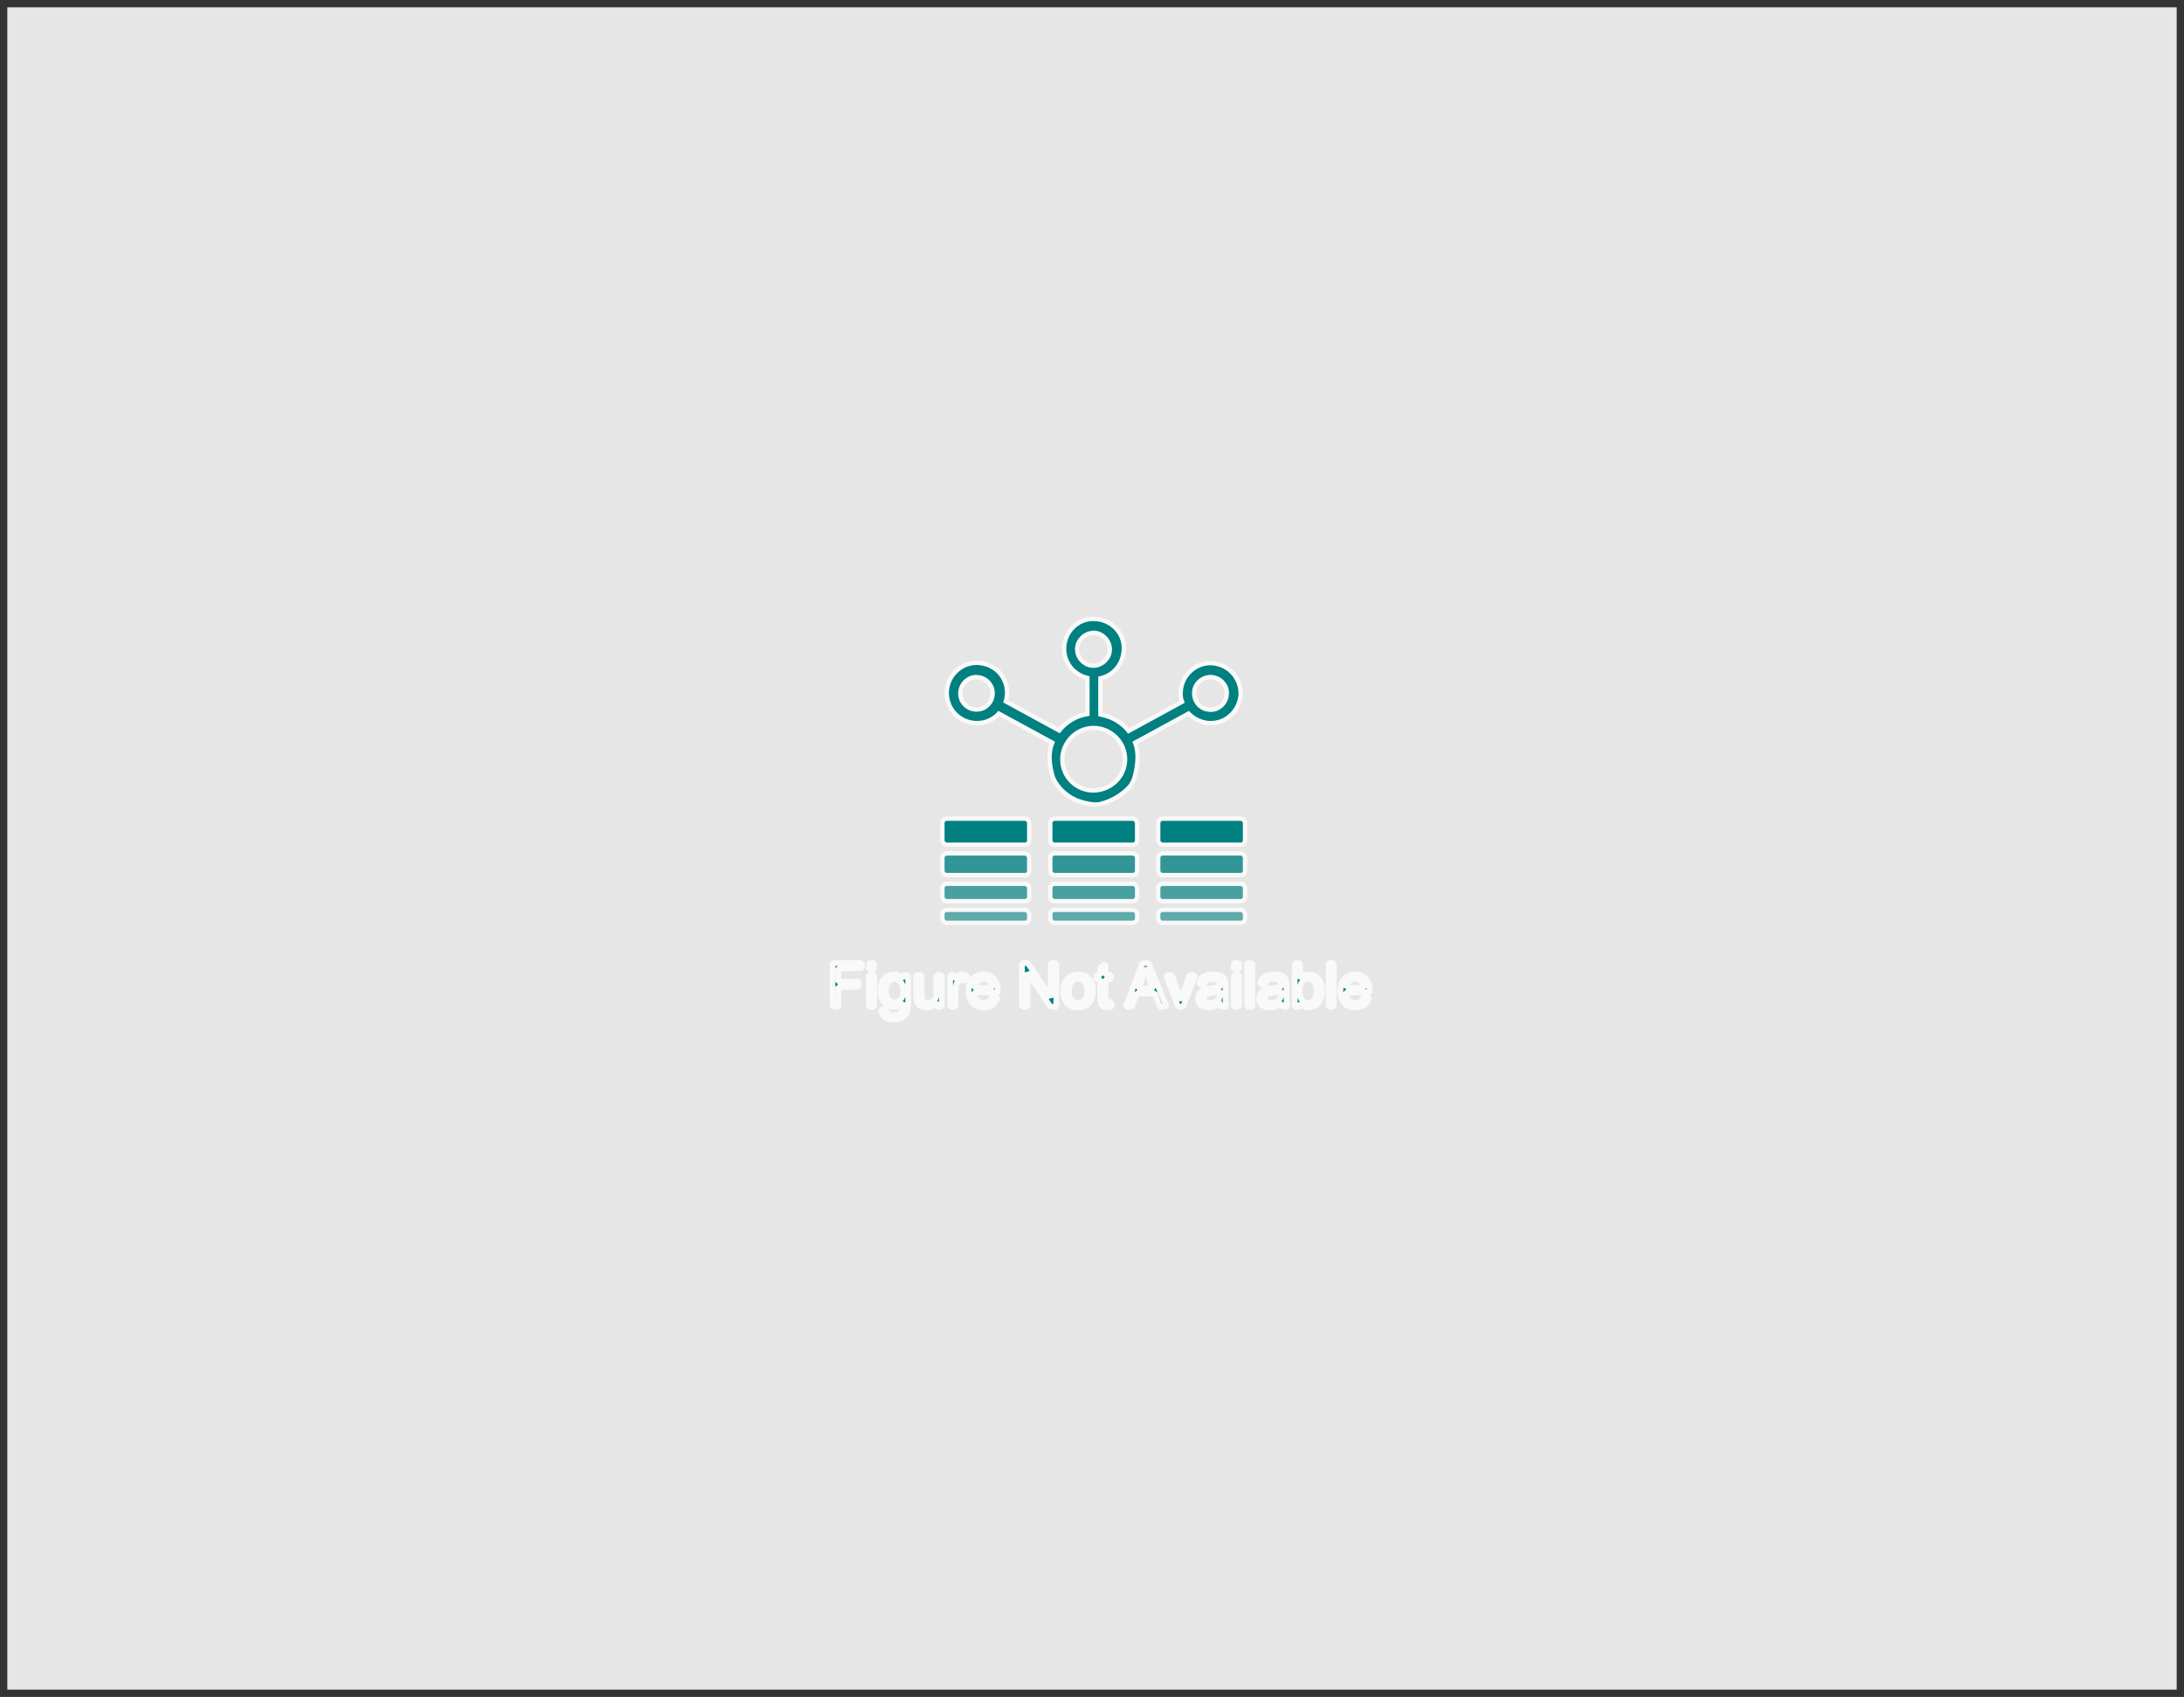 <?xml version="1.0" encoding="UTF-8" standalone="no"?>
<svg
   xmlns:dc="http://purl.org/dc/elements/1.1/"
   xmlns:cc="http://creativecommons.org/ns#"
   xmlns:rdf="http://www.w3.org/1999/02/22-rdf-syntax-ns#"
   xmlns:svg="http://www.w3.org/2000/svg"
   xmlns="http://www.w3.org/2000/svg"
   xmlns:sodipodi="http://sodipodi.sourceforge.net/DTD/sodipodi-0.dtd"
   xmlns:inkscape="http://www.inkscape.org/namespaces/inkscape"
   height="696"
   width="896"
   version="1.1"
   x="0px"
   y="0px"
   viewBox="0 0 896 696"
   style="fill:#000000"
   xml:space="preserve"
   id="svg8"
   sodipodi:docname="fignotavl.svg"
   inkscape:version="0.92.5 (2060ec1f9f, 2020-04-08)"><rect x="0" y="0" width="896" height="696" fill="#333333" stroke="none"/><defs
   id="defs12" /><sodipodi:namedview
   pagecolor="#ffffff"
   bordercolor="#666666"
   borderopacity="1"
   objecttolerance="10"
   gridtolerance="10"
   guidetolerance="10"
   inkscape:pageopacity="0"
   inkscape:pageshadow="2"
   inkscape:window-width="1848"
   inkscape:window-height="1136"
   id="namedview10"
   showgrid="false"
   fit-margin-top="3"
   fit-margin-left="3"
   fit-margin-right="3"
   fit-margin-bottom="3"
   inkscape:zoom="0.1810979"
   inkscape:cx="-2505.4066"
   inkscape:cy="303.60081"
   inkscape:current-layer="svg8"
   inkscape:window-x="72"
   inkscape:window-y="27"
   inkscape:window-maximized="1" /><style
   type="text/css"
   id="style2">
	.st0{fill:none;}
</style>
<rect
   style="opacity:1;fill:#e6e6e6;fill-opacity:1;stroke:none;stroke-width:1.306;stroke-linecap:square;stroke-linejoin:miter;stroke-miterlimit:4;stroke-dasharray:none;stroke-dashoffset:0;stroke-opacity:1;paint-order:markers fill stroke"
   id="rect966"
   width="890"
   height="690"
   x="3"
   y="3" /><g
   id="g922"
   transform="matrix(1.781,0,0,1.781,380.388,247.605)"><path
     style="fill:#008080;stroke:#f9f9f9"
     sodipodi:nodetypes="acccsccsccccccccsssscccccccsccssccaacaaaacccssscccccscccccsccsccccccc"
     inkscape:connector-curvature="0"
     id="path6"
     d="m 47.904,39.498 c 0.574,-2.433 0.9,-5.1 0,-7.5 l 12.3,-6.7 c 1.2,1.2 2.7,2 4.6,2.2 h 0.5 c 1.7,0 3.3,-0.6 4.5,-1.7 1.4,-1.2 2.2,-2.9 2.4,-4.7 0.1,-1.8 -0.5,-3.6 -1.7,-5 -1.2,-1.4 -2.9,-2.2 -4.7,-2.4 -3.8,-0.3 -7.1,2.6 -7.4,6.4 v 0 c -0.1,0.9 0,1.7 0.3,2.5 l -12.3,6.7 c -0.6,-0.8 -1.4,-1.5 -2.3,-2.1 -1.3,-0.9 -2.8,-1.4 -4.2,-1.7 v -8.3 c 1.7,-0.4 3.2,-1.4 4.2,-2.9 1,-1.5 1.4,-3.4 1.1,-5.2 -0.3,-1.8 -1.4,-3.4 -2.9,-4.4 -1.5,-1 -3.4,-1.4 -5.2,-1.1 -1.8,0.3 -3.4,1.4 -4.4,2.9 -2.1,3.2 -1.3,7.5 1.9,9.6 0.7,0.5 1.5,0.8 2.3,1 v 8.3 c -2.5,0.4 -4.8,1.7 -6.5,3.8 l -12.3,-6.7 c 0.5,-1.6 0.4,-3.4 -0.4,-5 -0.8,-1.7 -2.2,-2.9 -4,-3.5 -1.8,-0.6 -3.6,-0.5 -5.3,0.3 -3.4,1.7 -4.9,5.8 -3.2,9.3 1.2,2.5 3.7,3.9 6.3,3.9 1,0 2,-0.2 3,-0.7 0.8,-0.4 1.5,-0.9 2,-1.5 l 12.3,6.7 c -1,2.5 -0.627,5.08 0,7.5 0.258,0.997 0.861,1.892 1.5,2.7 0.644,0.814 1.4,1.5 2.3,2.1 1.3,0.9 2.722,1.388 4.2,1.7 1.044,0.22 2.166,0.363 3.2,0.1 2.432,-0.618 4.784,-1.968 6.5,-3.8 0.713,-0.762 1.16,-1.784 1.4,-2.8 z m 13.6,-19.1 v 0 c 0.1,-2.1 2,-3.6 4,-3.5 1,0.1 1.9,0.5 2.6,1.3 0.7,0.8 1,1.7 0.9,2.7 -0.1,1 -0.5,1.9 -1.3,2.6 -0.8,0.7 -1.7,1 -2.7,0.9 -2.1,-0.1 -3.6,-1.9 -3.5,-4 z m -48.5,3.6 c -1.9,0.9 -4.1,0.1 -5,-1.7 -0.9,-1.9 -0.1,-4.1 1.7,-5 0.5,-0.3 1.1,-0.4 1.6,-0.4 0.4,0 0.8,0.1 1.2,0.2 1,0.3 1.7,1 2.2,1.9 0.9,1.9 0.1,4.1 -1.7,5 z m 22.2,-15.6 c 0.6,-0.8 1.4,-1.4 2.4,-1.6 0.2,0 0.5,-0.1 0.7,-0.1 0.7,0 1.5,0.2 2.1,0.7 1.7,1.2 2.2,3.5 1,5.2 -0.6,0.8 -1.4,1.4 -2.4,1.6 -1,0.2 -2,0 -2.8,-0.6 -1.7,-1.2 -2.2,-3.5 -1,-5.2 z m -0.9,33.4 c -3.3,-2.2 -4.2,-6.7 -1.9,-10 2.2,-3.3 6.7,-4.2 10,-1.9 3.3,2.2 4.2,6.7 1.9,10 -2.3,3.2 -6.8,4.1 -10,1.9 z" /><rect
     ry="1"
     rx="1"
     y="57.501"
     x="3.5"
     height="5"
     width="20"
     id="rect883"
     style="color:#000000;clip-rule:nonzero;display:inline;overflow:visible;visibility:visible;opacity:1;isolation:auto;mix-blend-mode:normal;color-interpolation:sRGB;color-interpolation-filters:linearRGB;solid-color:#000000;solid-opacity:1;vector-effect:none;fill:#008080;fill-opacity:0.784;fill-rule:nonzero;stroke:#f9f9f9;stroke-width:1;stroke-linecap:butt;stroke-linejoin:miter;stroke-miterlimit:4;stroke-dasharray:none;stroke-dashoffset:0;stroke-opacity:1;marker:none;paint-order:markers stroke fill;color-rendering:auto;image-rendering:auto;shape-rendering:auto;text-rendering:auto;enable-background:accumulate" /><rect
     style="color:#000000;clip-rule:nonzero;display:inline;overflow:visible;visibility:visible;opacity:1;isolation:auto;mix-blend-mode:normal;color-interpolation:sRGB;color-interpolation-filters:linearRGB;solid-color:#000000;solid-opacity:1;vector-effect:none;fill:#008080;fill-opacity:0.686;fill-rule:nonzero;stroke:#f9f9f9;stroke-width:1;stroke-linecap:butt;stroke-linejoin:miter;stroke-miterlimit:4;stroke-dasharray:none;stroke-dashoffset:0;stroke-opacity:1;marker:none;paint-order:markers stroke fill;color-rendering:auto;image-rendering:auto;shape-rendering:auto;text-rendering:auto;enable-background:accumulate"
     id="rect885"
     width="20"
     height="4"
     x="3.5"
     y="64.501"
     rx="1"
     ry="1" /><rect
     ry="1"
     rx="1"
     y="70.501"
     x="3.5"
     height="3"
     width="20"
     id="rect887"
     style="color:#000000;clip-rule:nonzero;display:inline;overflow:visible;visibility:visible;opacity:1;isolation:auto;mix-blend-mode:normal;color-interpolation:sRGB;color-interpolation-filters:linearRGB;solid-color:#000000;solid-opacity:1;vector-effect:none;fill:#008080;fill-opacity:0.588;fill-rule:nonzero;stroke:#f9f9f9;stroke-width:1;stroke-linecap:butt;stroke-linejoin:miter;stroke-miterlimit:4;stroke-dasharray:none;stroke-dashoffset:0;stroke-opacity:1;marker:none;paint-order:markers stroke fill;color-rendering:auto;image-rendering:auto;shape-rendering:auto;text-rendering:auto;enable-background:accumulate" /><rect
     style="color:#000000;clip-rule:nonzero;display:inline;overflow:visible;visibility:visible;opacity:1;isolation:auto;mix-blend-mode:normal;color-interpolation:sRGB;color-interpolation-filters:linearRGB;solid-color:#000000;solid-opacity:1;vector-effect:none;fill:#008080;fill-opacity:0.784;fill-rule:nonzero;stroke:#f9f9f9;stroke-width:1;stroke-linecap:butt;stroke-linejoin:miter;stroke-miterlimit:4;stroke-dasharray:none;stroke-dashoffset:0;stroke-opacity:1;marker:none;paint-order:markers stroke fill;color-rendering:auto;image-rendering:auto;shape-rendering:auto;text-rendering:auto;enable-background:accumulate"
     id="rect963"
     width="20"
     height="5"
     x="53.215"
     y="57.501"
     rx="1"
     ry="1" /><rect
     ry="1"
     rx="1"
     y="64.501"
     x="53.215"
     height="4"
     width="20"
     id="rect965"
     style="color:#000000;clip-rule:nonzero;display:inline;overflow:visible;visibility:visible;opacity:1;isolation:auto;mix-blend-mode:normal;color-interpolation:sRGB;color-interpolation-filters:linearRGB;solid-color:#000000;solid-opacity:1;vector-effect:none;fill:#008080;fill-opacity:0.686;fill-rule:nonzero;stroke:#f9f9f9;stroke-width:1;stroke-linecap:butt;stroke-linejoin:miter;stroke-miterlimit:4;stroke-dasharray:none;stroke-dashoffset:0;stroke-opacity:1;marker:none;paint-order:markers stroke fill;color-rendering:auto;image-rendering:auto;shape-rendering:auto;text-rendering:auto;enable-background:accumulate" /><rect
     style="color:#000000;clip-rule:nonzero;display:inline;overflow:visible;visibility:visible;opacity:1;isolation:auto;mix-blend-mode:normal;color-interpolation:sRGB;color-interpolation-filters:linearRGB;solid-color:#000000;solid-opacity:1;vector-effect:none;fill:#008080;fill-opacity:0.588;fill-rule:nonzero;stroke:#f9f9f9;stroke-width:1;stroke-linecap:butt;stroke-linejoin:miter;stroke-miterlimit:4;stroke-dasharray:none;stroke-dashoffset:0;stroke-opacity:1;marker:none;paint-order:markers stroke fill;color-rendering:auto;image-rendering:auto;shape-rendering:auto;text-rendering:auto;enable-background:accumulate"
     id="rect967"
     width="20"
     height="3"
     x="53.215"
     y="70.501"
     rx="1"
     ry="1" /><rect
     ry="1"
     rx="1"
     y="57.501"
     x="28.357"
     height="5"
     width="20"
     id="rect973"
     style="color:#000000;clip-rule:nonzero;display:inline;overflow:visible;visibility:visible;opacity:1;isolation:auto;mix-blend-mode:normal;color-interpolation:sRGB;color-interpolation-filters:linearRGB;solid-color:#000000;solid-opacity:1;vector-effect:none;fill:#008080;fill-opacity:0.784;fill-rule:nonzero;stroke:#f9f9f9;stroke-width:1;stroke-linecap:butt;stroke-linejoin:miter;stroke-miterlimit:4;stroke-dasharray:none;stroke-dashoffset:0;stroke-opacity:1;marker:none;paint-order:markers stroke fill;color-rendering:auto;image-rendering:auto;shape-rendering:auto;text-rendering:auto;enable-background:accumulate" /><rect
     style="color:#000000;clip-rule:nonzero;display:inline;overflow:visible;visibility:visible;opacity:1;isolation:auto;mix-blend-mode:normal;color-interpolation:sRGB;color-interpolation-filters:linearRGB;solid-color:#000000;solid-opacity:1;vector-effect:none;fill:#008080;fill-opacity:0.686;fill-rule:nonzero;stroke:#f9f9f9;stroke-width:1;stroke-linecap:butt;stroke-linejoin:miter;stroke-miterlimit:4;stroke-dasharray:none;stroke-dashoffset:0;stroke-opacity:1;marker:none;paint-order:markers stroke fill;color-rendering:auto;image-rendering:auto;shape-rendering:auto;text-rendering:auto;enable-background:accumulate"
     id="rect975"
     width="20"
     height="4"
     x="28.357"
     y="64.501"
     rx="1"
     ry="1" /><rect
     ry="1"
     rx="1"
     y="70.501"
     x="28.357"
     height="3"
     width="20"
     id="rect977"
     style="color:#000000;clip-rule:nonzero;display:inline;overflow:visible;visibility:visible;opacity:1;isolation:auto;mix-blend-mode:normal;color-interpolation:sRGB;color-interpolation-filters:linearRGB;solid-color:#000000;solid-opacity:1;vector-effect:none;fill:#008080;fill-opacity:0.588;fill-rule:nonzero;stroke:#f9f9f9;stroke-width:1;stroke-linecap:butt;stroke-linejoin:miter;stroke-miterlimit:4;stroke-dasharray:none;stroke-dashoffset:0;stroke-opacity:1;marker:none;paint-order:markers stroke fill;color-rendering:auto;image-rendering:auto;shape-rendering:auto;text-rendering:auto;enable-background:accumulate" /><rect
     style="color:#000000;clip-rule:nonzero;display:inline;overflow:visible;visibility:visible;opacity:1;isolation:auto;mix-blend-mode:normal;color-interpolation:sRGB;color-interpolation-filters:linearRGB;solid-color:#000000;solid-opacity:1;vector-effect:none;fill:#008080;fill-opacity:1;fill-rule:nonzero;stroke:#f9f9f9;stroke-width:1;stroke-linecap:butt;stroke-linejoin:miter;stroke-miterlimit:4;stroke-dasharray:none;stroke-dashoffset:0;stroke-opacity:1;marker:none;paint-order:markers stroke fill;color-rendering:auto;image-rendering:auto;shape-rendering:auto;text-rendering:auto;enable-background:accumulate"
     id="rect995"
     width="20"
     height="6"
     x="3.5"
     y="49.501"
     rx="1"
     ry="1" /><rect
     ry="1"
     rx="1"
     y="49.501"
     x="53.215"
     height="6"
     width="20"
     id="rect997"
     style="color:#000000;clip-rule:nonzero;display:inline;overflow:visible;visibility:visible;opacity:1;isolation:auto;mix-blend-mode:normal;color-interpolation:sRGB;color-interpolation-filters:linearRGB;solid-color:#000000;solid-opacity:1;vector-effect:none;fill:#008080;fill-opacity:1;fill-rule:nonzero;stroke:#f9f9f9;stroke-width:1;stroke-linecap:butt;stroke-linejoin:miter;stroke-miterlimit:4;stroke-dasharray:none;stroke-dashoffset:0;stroke-opacity:1;marker:none;paint-order:markers stroke fill;color-rendering:auto;image-rendering:auto;shape-rendering:auto;text-rendering:auto;enable-background:accumulate" /><rect
     style="color:#000000;clip-rule:nonzero;display:inline;overflow:visible;visibility:visible;opacity:1;isolation:auto;mix-blend-mode:normal;color-interpolation:sRGB;color-interpolation-filters:linearRGB;solid-color:#000000;solid-opacity:1;vector-effect:none;fill:#008080;fill-opacity:1;fill-rule:nonzero;stroke:#f9f9f9;stroke-width:1;stroke-linecap:butt;stroke-linejoin:miter;stroke-miterlimit:4;stroke-dasharray:none;stroke-dashoffset:0;stroke-opacity:1;marker:none;paint-order:markers stroke fill;color-rendering:auto;image-rendering:auto;shape-rendering:auto;text-rendering:auto;enable-background:accumulate"
     id="rect999"
     width="20"
     height="6"
     x="28.357"
     y="49.501"
     rx="1"
     ry="1" /></g><g
   aria-label="Figure Not Available"
   style="font-style:normal;font-variant:normal;font-weight:normal;font-stretch:normal;font-size:10.667px;line-height:1.25;font-family:Arial;-inkscape-font-specification:Arial;letter-spacing:0px;word-spacing:0px;fill:#008080;fill-opacity:1;stroke:#f9f9f9;stroke-width:1.757;stroke-linecap:round;stroke-linejoin:bevel;stroke-miterlimit:4;stroke-dasharray:none;stroke-opacity:1;paint-order:stroke fill markers"
   id="text926"
   transform="matrix(1.34,0,0,1.34,399.556,280.655)"><path
     d="M -43.28,98.699 V 85.337 h 9.014 v 1.577 h -7.246 v 4.138 h 6.271 v 1.577 h -6.271 v 6.07 z"
     style="font-size:18.667px;stroke:#f9f9f9;stroke-width:1.757;stroke-linecap:round;stroke-linejoin:bevel;stroke-miterlimit:4;stroke-dasharray:none;stroke-opacity:1;paint-order:stroke fill markers"
     id="path928"
     inkscape:connector-curvature="0" /><path
     d="m -32.169,87.224 v -1.887 h 1.641 v 1.887 z m 0,11.475 v -9.68 h 1.641 v 9.68 z"
     style="font-size:18.667px;stroke:#f9f9f9;stroke-width:1.757;stroke-linecap:round;stroke-linejoin:bevel;stroke-miterlimit:4;stroke-dasharray:none;stroke-opacity:1;paint-order:stroke fill markers"
     id="path930"
     inkscape:connector-curvature="0" /><path
     d="m -28.332,99.501 1.595,0.237 q 0.1,0.738 0.556,1.076 0.611,0.456 1.668,0.456 1.139,0 1.759,-0.456 0.62,-0.456 0.839,-1.276 0.128,-0.501 0.118,-2.105 -1.076,1.267 -2.68,1.267 -1.996,0 -3.09,-1.44 -1.094,-1.44 -1.094,-3.454 0,-1.385 0.501,-2.552 0.501,-1.176 1.449,-1.814 0.957,-0.638 2.242,-0.638 1.714,0 2.826,1.385 v -1.167 h 1.513 v 8.367 q 0,2.26 -0.465,3.199 -0.456,0.948 -1.458,1.495 -0.993,0.547 -2.452,0.547 -1.732,0 -2.798,-0.784 -1.066,-0.775 -1.03,-2.342 z m 1.358,-5.815 q 0,1.905 0.757,2.78 0.757,0.875 1.896,0.875 1.13,0 1.896,-0.866 0.766,-0.875 0.766,-2.734 0,-1.777 -0.793,-2.68 -0.784,-0.902 -1.896,-0.902 -1.094,0 -1.859,0.893 -0.766,0.884 -0.766,2.634 z"
     style="font-size:18.667px;stroke:#f9f9f9;stroke-width:1.757;stroke-linecap:round;stroke-linejoin:bevel;stroke-miterlimit:4;stroke-dasharray:none;stroke-opacity:1;paint-order:stroke fill markers"
     id="path932"
     inkscape:connector-curvature="0" /><path
     d="m -11.306,98.699 v -1.422 q -1.13,1.641 -3.072,1.641 -0.857,0 -1.604,-0.328 -0.738,-0.328 -1.103,-0.82 -0.355,-0.501 -0.501,-1.221 -0.1,-0.483 -0.1,-1.531 v -5.997 h 1.641 v 5.368 q 0,1.285 0.1,1.732 0.155,0.647 0.656,1.021 0.501,0.365 1.24,0.365 0.738,0 1.385,-0.374 0.647,-0.383 0.911,-1.03 0.273,-0.656 0.273,-1.896 v -5.186 h 1.641 v 9.68 z"
     style="font-size:18.667px;stroke:#f9f9f9;stroke-width:1.757;stroke-linecap:round;stroke-linejoin:bevel;stroke-miterlimit:4;stroke-dasharray:none;stroke-opacity:1;paint-order:stroke fill markers"
     id="path934"
     inkscape:connector-curvature="0" /><path
     d="m -7.287,98.699 v -9.68 h 1.477 v 1.467 q 0.565,-1.03 1.039,-1.358 0.483,-0.328 1.057,-0.328 0.829,0 1.686,0.529 l -0.565,1.522 q -0.602,-0.355 -1.203,-0.355 -0.538,0 -0.966,0.328 -0.428,0.319 -0.611,0.893 -0.273,0.875 -0.273,1.914 v 5.068 z"
     style="font-size:18.667px;stroke:#f9f9f9;stroke-width:1.757;stroke-linecap:round;stroke-linejoin:bevel;stroke-miterlimit:4;stroke-dasharray:none;stroke-opacity:1;paint-order:stroke fill markers"
     id="path936"
     inkscape:connector-curvature="0" /><path
     d="m 5.574,95.582 1.695,0.21 q -0.401,1.486 -1.486,2.306 -1.085,0.82 -2.771,0.82 -2.124,0 -3.372,-1.303 -1.24,-1.312 -1.24,-3.673 0,-2.443 1.258,-3.792 1.258,-1.349 3.263,-1.349 1.941,0 3.172,1.322 1.23,1.322 1.23,3.719 0,0.146 -0.009,0.438 H 0.096 q 0.091,1.595 0.902,2.443 0.811,0.848 2.023,0.848 0.902,0 1.54,-0.474 0.638,-0.474 1.012,-1.513 z M 0.187,92.929 H 5.592 Q 5.483,91.708 4.973,91.097 4.189,90.149 2.94,90.149 q -1.13,0 -1.905,0.757 -0.766,0.757 -0.848,2.023 z"
     style="font-size:18.667px;stroke:#f9f9f9;stroke-width:1.757;stroke-linecap:round;stroke-linejoin:bevel;stroke-miterlimit:4;stroke-dasharray:none;stroke-opacity:1;paint-order:stroke fill markers"
     id="path938"
     inkscape:connector-curvature="0" /><path
     d="M 14.707,98.699 V 85.337 h 1.814 L 23.539,95.828 V 85.337 h 1.695 v 13.362 h -1.814 l -7.018,-10.5 v 10.5 z"
     style="font-size:18.667px;stroke:#f9f9f9;stroke-width:1.757;stroke-linecap:round;stroke-linejoin:bevel;stroke-miterlimit:4;stroke-dasharray:none;stroke-opacity:1;paint-order:stroke fill markers"
     id="path940"
     inkscape:connector-curvature="0" /><path
     d="m 27.385,93.859 q 0,-2.689 1.495,-3.983 1.249,-1.076 3.044,-1.076 1.996,0 3.263,1.312 1.267,1.303 1.267,3.609 0,1.868 -0.565,2.944 -0.556,1.066 -1.632,1.659 -1.066,0.592 -2.333,0.592 -2.033,0 -3.29,-1.303 -1.249,-1.303 -1.249,-3.755 z m 1.686,0 q 0,1.859 0.811,2.789 0.811,0.921 2.042,0.921 1.221,0 2.033,-0.93 0.811,-0.93 0.811,-2.835 0,-1.796 -0.82,-2.716 -0.811,-0.93 -2.023,-0.93 -1.23,0 -2.042,0.921 -0.811,0.921 -0.811,2.78 z"
     style="font-size:18.667px;stroke:#f9f9f9;stroke-width:1.757;stroke-linecap:round;stroke-linejoin:bevel;stroke-miterlimit:4;stroke-dasharray:none;stroke-opacity:1;paint-order:stroke fill markers"
     id="path942"
     inkscape:connector-curvature="0" /><path
     d="m 41.96,97.231 0.237,1.449 q -0.693,0.146 -1.24,0.146 -0.893,0 -1.385,-0.283 -0.492,-0.283 -0.693,-0.738 -0.201,-0.465 -0.201,-1.941 v -5.569 h -1.203 v -1.276 h 1.203 v -2.397 l 1.632,-0.984 v 3.382 h 1.65 v 1.276 h -1.65 v 5.66 q 0,0.702 0.082,0.902 0.091,0.201 0.283,0.319 0.201,0.118 0.565,0.118 0.273,0 0.72,-0.064 z"
     style="font-size:18.667px;stroke:#f9f9f9;stroke-width:1.757;stroke-linecap:round;stroke-linejoin:bevel;stroke-miterlimit:4;stroke-dasharray:none;stroke-opacity:1;paint-order:stroke fill markers"
     id="path944"
     inkscape:connector-curvature="0" /><path
     d="m 46.462,98.699 5.132,-13.362 h 1.905 l 5.469,13.362 h -2.014 l -1.559,-4.047 h -5.587 l -1.467,4.047 z m 3.855,-5.487 h 4.53 l -1.395,-3.701 q -0.638,-1.686 -0.948,-2.771 -0.255,1.285 -0.72,2.552 z"
     style="font-size:18.667px;stroke:#f9f9f9;stroke-width:1.757;stroke-linecap:round;stroke-linejoin:bevel;stroke-miterlimit:4;stroke-dasharray:none;stroke-opacity:1;paint-order:stroke fill markers"
     id="path946"
     inkscape:connector-curvature="0" /><path
     d="m 62.522,98.699 -3.682,-9.68 h 1.732 l 2.078,5.797 q 0.337,0.939 0.62,1.951 0.219,-0.766 0.611,-1.841 l 2.151,-5.906 h 1.686 l -3.664,9.68 z"
     style="font-size:18.667px;stroke:#f9f9f9;stroke-width:1.757;stroke-linecap:round;stroke-linejoin:bevel;stroke-miterlimit:4;stroke-dasharray:none;stroke-opacity:1;paint-order:stroke fill markers"
     id="path948"
     inkscape:connector-curvature="0" /><path
     d="m 75.483,97.505 q -0.911,0.775 -1.759,1.094 -0.839,0.319 -1.805,0.319 -1.595,0 -2.452,-0.775 -0.857,-0.784 -0.857,-1.996 0,-0.711 0.319,-1.294 0.328,-0.592 0.848,-0.948 0.529,-0.355 1.185,-0.538 0.483,-0.128 1.458,-0.246 1.987,-0.237 2.926,-0.565 0.009,-0.337 0.009,-0.428 0,-1.003 -0.465,-1.413 -0.629,-0.556 -1.868,-0.556 -1.158,0 -1.714,0.41 -0.547,0.401 -0.811,1.431 l -1.604,-0.219 q 0.219,-1.03 0.72,-1.659 0.501,-0.638 1.449,-0.975 0.948,-0.346 2.197,-0.346 1.24,0 2.014,0.292 0.775,0.292 1.139,0.738 0.365,0.438 0.51,1.112 0.082,0.419 0.082,1.513 v 2.188 q 0,2.288 0.1,2.898 0.109,0.602 0.419,1.158 h -1.714 q -0.255,-0.51 -0.328,-1.194 z m -0.137,-3.664 q -0.893,0.365 -2.68,0.62 -1.012,0.146 -1.431,0.328 -0.419,0.182 -0.647,0.538 -0.228,0.346 -0.228,0.775 0,0.656 0.492,1.094 0.501,0.438 1.458,0.438 0.948,0 1.686,-0.41 0.738,-0.419 1.085,-1.139 0.264,-0.556 0.264,-1.641 z"
     style="font-size:18.667px;stroke:#f9f9f9;stroke-width:1.757;stroke-linecap:round;stroke-linejoin:bevel;stroke-miterlimit:4;stroke-dasharray:none;stroke-opacity:1;paint-order:stroke fill markers"
     id="path950"
     inkscape:connector-curvature="0" /><path
     d="m 79.557,87.224 v -1.887 h 1.641 v 1.887 z m 0,11.475 v -9.68 h 1.641 v 9.68 z"
     style="font-size:18.667px;stroke:#f9f9f9;stroke-width:1.757;stroke-linecap:round;stroke-linejoin:bevel;stroke-miterlimit:4;stroke-dasharray:none;stroke-opacity:1;paint-order:stroke fill markers"
     id="path952"
     inkscape:connector-curvature="0" /><path
     d="M 83.659,98.699 V 85.337 h 1.641 v 13.362 z"
     style="font-size:18.667px;stroke:#f9f9f9;stroke-width:1.757;stroke-linecap:round;stroke-linejoin:bevel;stroke-miterlimit:4;stroke-dasharray:none;stroke-opacity:1;paint-order:stroke fill markers"
     id="path954"
     inkscape:connector-curvature="0" /><path
     d="m 94.159,97.505 q -0.911,0.775 -1.759,1.094 -0.839,0.319 -1.805,0.319 -1.595,0 -2.452,-0.775 -0.857,-0.784 -0.857,-1.996 0,-0.711 0.319,-1.294 0.328,-0.592 0.848,-0.948 0.529,-0.355 1.185,-0.538 0.483,-0.128 1.458,-0.246 1.987,-0.237 2.926,-0.565 0.009,-0.337 0.009,-0.428 0,-1.003 -0.465,-1.413 -0.629,-0.556 -1.868,-0.556 -1.158,0 -1.714,0.41 -0.547,0.401 -0.811,1.431 l -1.604,-0.219 q 0.219,-1.03 0.72,-1.659 0.501,-0.638 1.449,-0.975 0.948,-0.346 2.197,-0.346 1.24,0 2.014,0.292 0.775,0.292 1.139,0.738 0.365,0.438 0.51,1.112 0.082,0.419 0.082,1.513 v 2.188 q 0,2.288 0.1,2.898 0.109,0.602 0.419,1.158 H 94.487 q -0.255,-0.51 -0.328,-1.194 z m -0.137,-3.664 q -0.893,0.365 -2.68,0.62 -1.012,0.146 -1.431,0.328 -0.419,0.182 -0.647,0.538 -0.228,0.346 -0.228,0.775 0,0.656 0.492,1.094 0.501,0.438 1.458,0.438 0.948,0 1.686,-0.41 0.738,-0.419 1.085,-1.139 0.264,-0.556 0.264,-1.641 z"
     style="font-size:18.667px;stroke:#f9f9f9;stroke-width:1.757;stroke-linecap:round;stroke-linejoin:bevel;stroke-miterlimit:4;stroke-dasharray:none;stroke-opacity:1;paint-order:stroke fill markers"
     id="path956"
     inkscape:connector-curvature="0" /><path
     d="M 99.737,98.699 H 98.215 V 85.337 h 1.641 v 4.767 q 1.039,-1.303 2.652,-1.303 0.893,0 1.686,0.365 0.802,0.355 1.312,1.012 0.52,0.647 0.811,1.568 0.292,0.921 0.292,1.969 0,2.488 -1.23,3.846 -1.23,1.358 -2.953,1.358 -1.714,0 -2.689,-1.431 z m -0.018,-4.913 q 0,1.741 0.474,2.516 0.775,1.267 2.096,1.267 1.076,0 1.859,-0.93 0.784,-0.939 0.784,-2.789 0,-1.896 -0.757,-2.798 -0.747,-0.902 -1.814,-0.902 -1.076,0 -1.859,0.939 -0.784,0.93 -0.784,2.698 z"
     style="font-size:18.667px;stroke:#f9f9f9;stroke-width:1.757;stroke-linecap:round;stroke-linejoin:bevel;stroke-miterlimit:4;stroke-dasharray:none;stroke-opacity:1;paint-order:stroke fill markers"
     id="path958"
     inkscape:connector-curvature="0" /><path
     d="M 108.569,98.699 V 85.337 h 1.641 v 13.362 z"
     style="font-size:18.667px;stroke:#f9f9f9;stroke-width:1.757;stroke-linecap:round;stroke-linejoin:bevel;stroke-miterlimit:4;stroke-dasharray:none;stroke-opacity:1;paint-order:stroke fill markers"
     id="path960"
     inkscape:connector-curvature="0" /><path
     d="m 119.379,95.582 1.695,0.21 q -0.401,1.486 -1.486,2.306 -1.085,0.82 -2.771,0.82 -2.124,0 -3.372,-1.303 -1.24,-1.312 -1.24,-3.673 0,-2.443 1.258,-3.792 1.258,-1.349 3.263,-1.349 1.941,0 3.172,1.322 1.23,1.322 1.23,3.719 0,0.146 -0.009,0.438 h -7.219 q 0.091,1.595 0.902,2.443 0.811,0.848 2.023,0.848 0.902,0 1.54,-0.474 0.638,-0.474 1.012,-1.513 z m -5.387,-2.652 h 5.405 q -0.109,-1.221 -0.62,-1.832 -0.784,-0.948 -2.033,-0.948 -1.13,0 -1.905,0.757 -0.766,0.757 -0.848,2.023 z"
     style="font-size:18.667px;stroke:#f9f9f9;stroke-width:1.757;stroke-linecap:round;stroke-linejoin:bevel;stroke-miterlimit:4;stroke-dasharray:none;stroke-opacity:1;paint-order:stroke fill markers"
     id="path962"
     inkscape:connector-curvature="0" /></g></svg>
